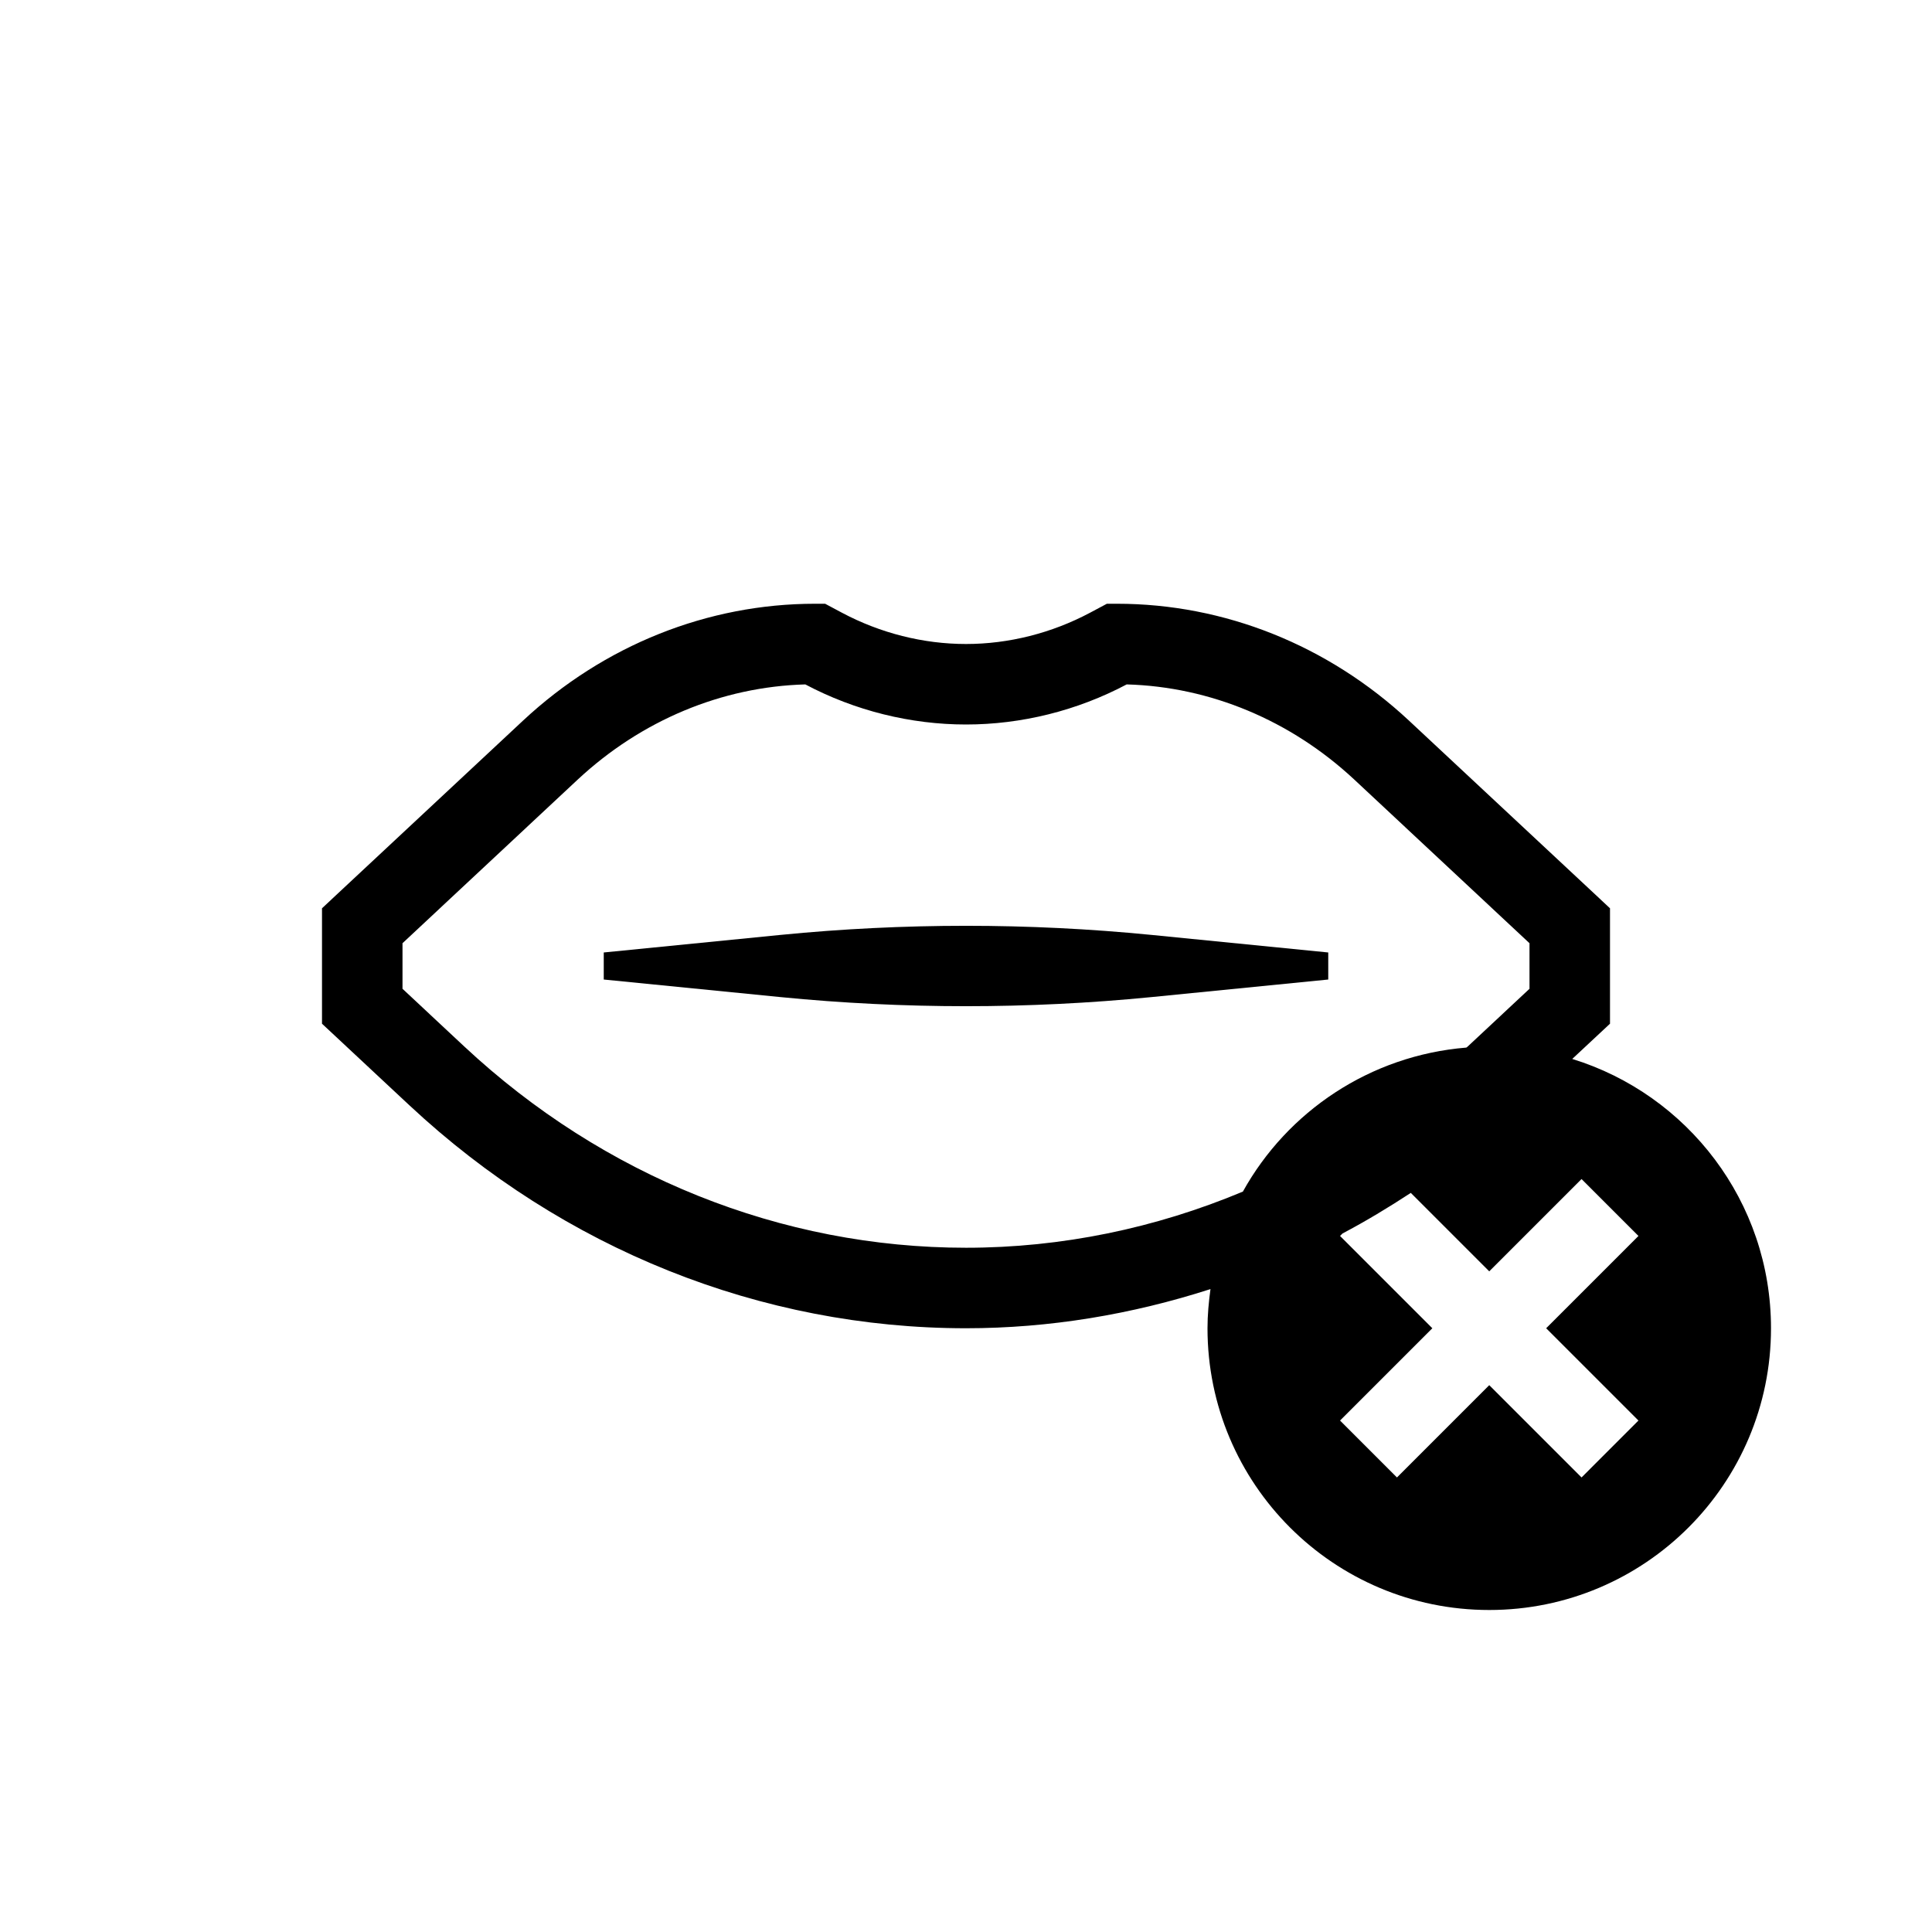 <?xml version="1.0" encoding="UTF-8"?>
<svg xmlns="http://www.w3.org/2000/svg" xmlns:xlink="http://www.w3.org/1999/xlink" width="48pt" height="48pt" viewBox="0 0 48 48" version="1.1">
<g id="surface1">
<path style=" stroke:none;fill-rule:nonzero;fill:rgb(0%,0%,0%);fill-opacity:1;" d="M 33 23.664 L 28.602 23.227 C 25.543 22.926 22.457 22.926 19.398 23.227 L 15 23.664 L 15 24.336 L 19.398 24.773 C 22.457 25.074 25.543 25.074 28.602 24.773 L 33 24.336 Z M 33 23.664 "/>
<path style=" stroke:none;fill-rule:nonzero;fill:rgb(0%,0%,0%);fill-opacity:1;" d="M 40.707 35.293 L 39.293 36.707 L 37 34.414 L 34.707 36.707 L 33.293 35.293 L 35.586 33 L 33.293 30.707 L 33.355 30.645 C 33.934 30.34 34.496 30 35.051 29.637 L 37 31.586 L 39.293 29.293 L 40.707 30.707 L 38.414 33 Z M 24 31 C 19.418 31 14.992 29.227 11.535 26 L 10 24.566 L 10 23.434 L 14.359 19.363 C 15.934 17.898 17.93 17.062 20.008 17.004 C 21.238 17.656 22.621 18 24 18 C 25.379 18 26.762 17.656 27.992 17.004 C 30.07 17.062 32.066 17.898 33.641 19.363 L 38 23.434 L 38 24.566 L 36.465 26 C 36.453 26.012 36.441 26.02 36.43 26.027 C 34.039 26.223 31.984 27.613 30.879 29.605 C 28.703 30.516 26.375 31 24 31 M 39.062 26.309 L 40 25.434 L 40 22.566 L 35.004 17.902 C 32.996 16.031 30.422 15 27.75 15 L 27.5 15 L 27.082 15.223 C 26.129 15.73 25.062 16 24 16 C 22.938 16 21.871 15.73 20.918 15.223 L 20.5 15 L 20.25 15 C 17.578 15 15.004 16.031 12.996 17.902 L 8 22.566 L 8 25.434 L 10.176 27.465 C 14 31.035 18.91 33 24 33 C 26.078 33 28.121 32.656 30.074 32.027 C 30.031 32.344 30 32.668 30 33 C 30 36.867 33.133 40 37 40 C 40.867 40 44 36.867 44 33 C 44 29.852 41.922 27.191 39.062 26.309 "/>
</g>
</svg>
